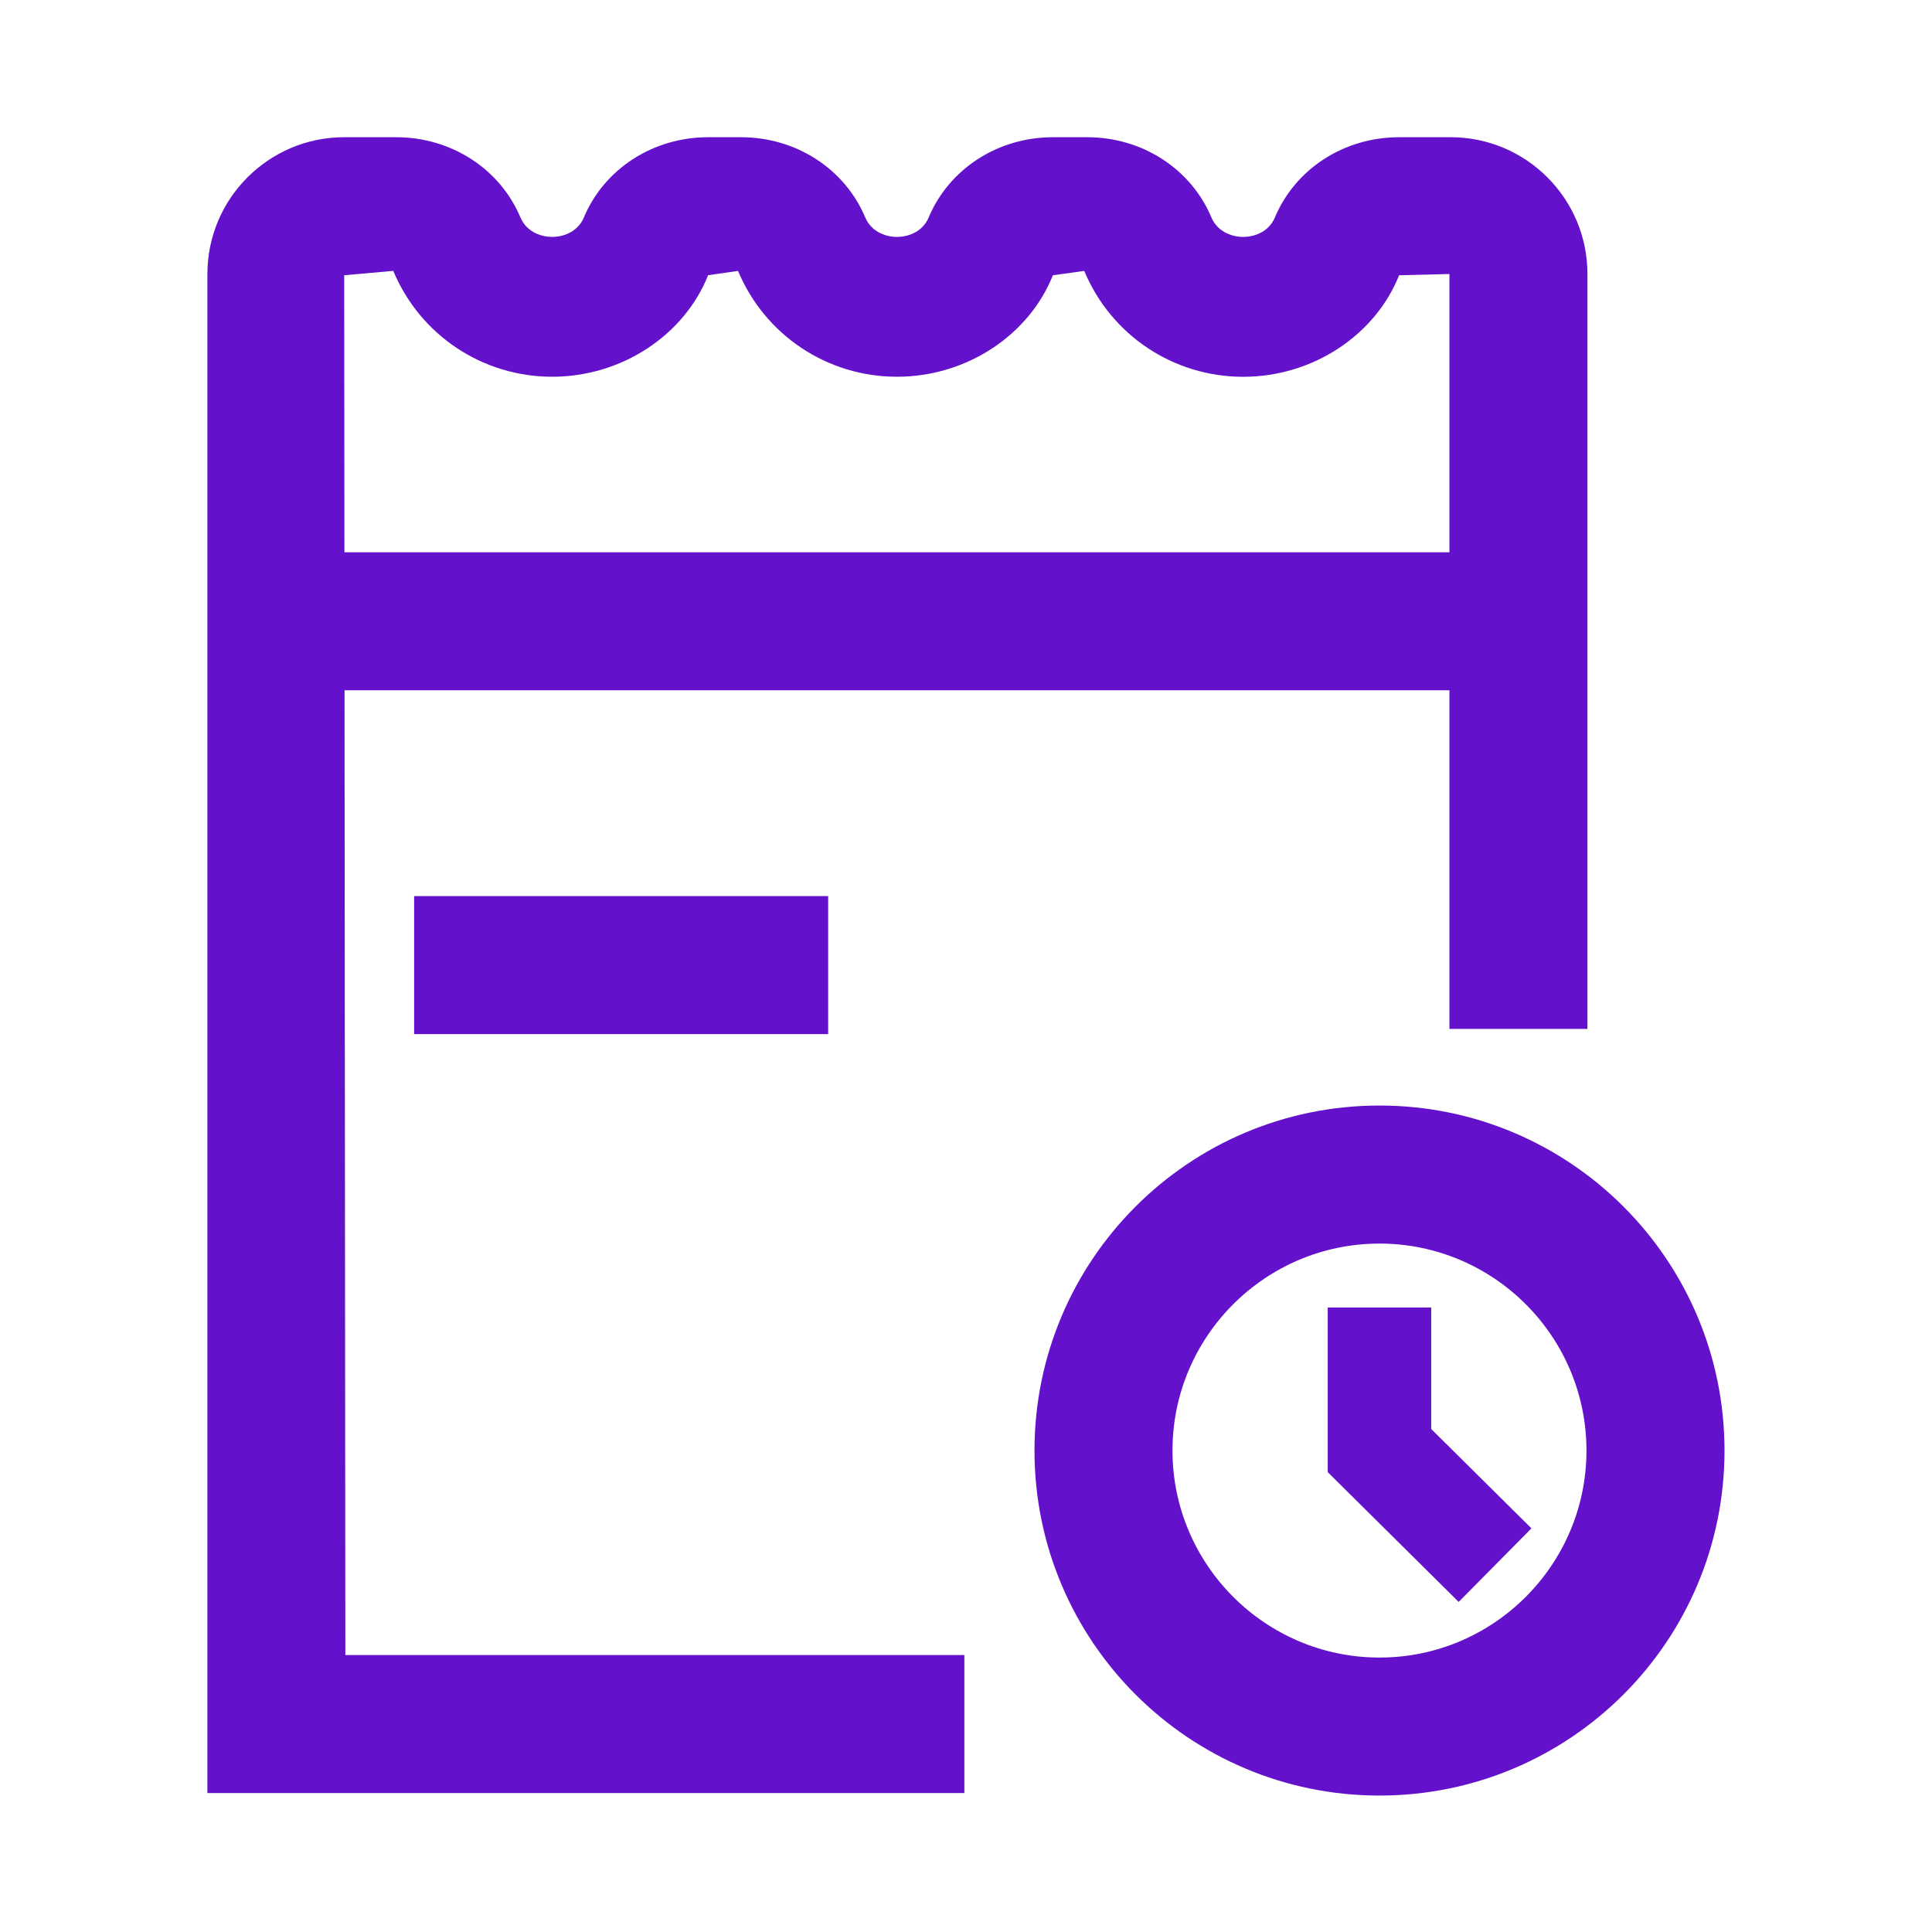<svg width="40" height="40" viewBox="0 0 40 40" fill="none" xmlns="http://www.w3.org/2000/svg">
<path d="M28.561 22.889C24.616 22.889 21.418 26.087 21.418 30.032C21.418 33.977 24.616 37.175 28.561 37.175C32.506 37.175 35.704 33.977 35.704 30.032C35.704 26.087 32.506 22.889 28.561 22.889ZM28.561 34.318C26.198 34.318 24.275 32.395 24.275 30.032C24.275 27.669 26.198 25.747 28.561 25.747C30.924 25.747 32.846 27.669 32.846 30.032C32.846 32.395 30.924 34.318 28.561 34.318Z" fill="#6311CB"/>
<path d="M29.632 27.07H27.489V30.479L30.2 33.166L31.707 31.643L29.632 29.586V27.07ZM8.574 18.553H17.146V21.41H8.574V18.553Z" fill="#6311CB"/>
<path d="M7.133 14.291H30.009V21.302H32.866V5.672C32.866 4.111 31.597 2.841 30.036 2.841H28.967C27.827 2.841 26.817 3.495 26.394 4.505C26.171 5.038 25.307 5.038 25.082 4.504C24.658 3.494 23.648 2.841 22.509 2.841H21.799C20.66 2.841 19.649 3.495 19.226 4.505C19.003 5.038 18.139 5.038 17.915 4.504C17.49 3.494 16.481 2.841 15.341 2.841H14.66C13.521 2.841 12.51 3.495 12.087 4.505C11.864 5.038 11 5.038 10.776 4.504C10.351 3.494 9.342 2.841 8.202 2.841H7.125C5.564 2.841 4.294 4.111 4.294 5.672V37.123H19.966V34.266H7.15L7.133 14.291ZM8.142 5.608C8.698 6.94 9.99 7.8 11.432 7.8C12.873 7.8 14.165 6.94 14.661 5.698L15.28 5.609C15.837 6.94 17.129 7.8 18.57 7.8C20.012 7.8 21.303 6.94 21.799 5.699L22.448 5.609C23.004 6.941 24.296 7.801 25.738 7.801C27.179 7.801 28.471 6.941 28.967 5.699L30.009 5.673V11.435H7.131L7.126 5.699L8.142 5.608Z" fill="#6311CB"/>
</svg>
